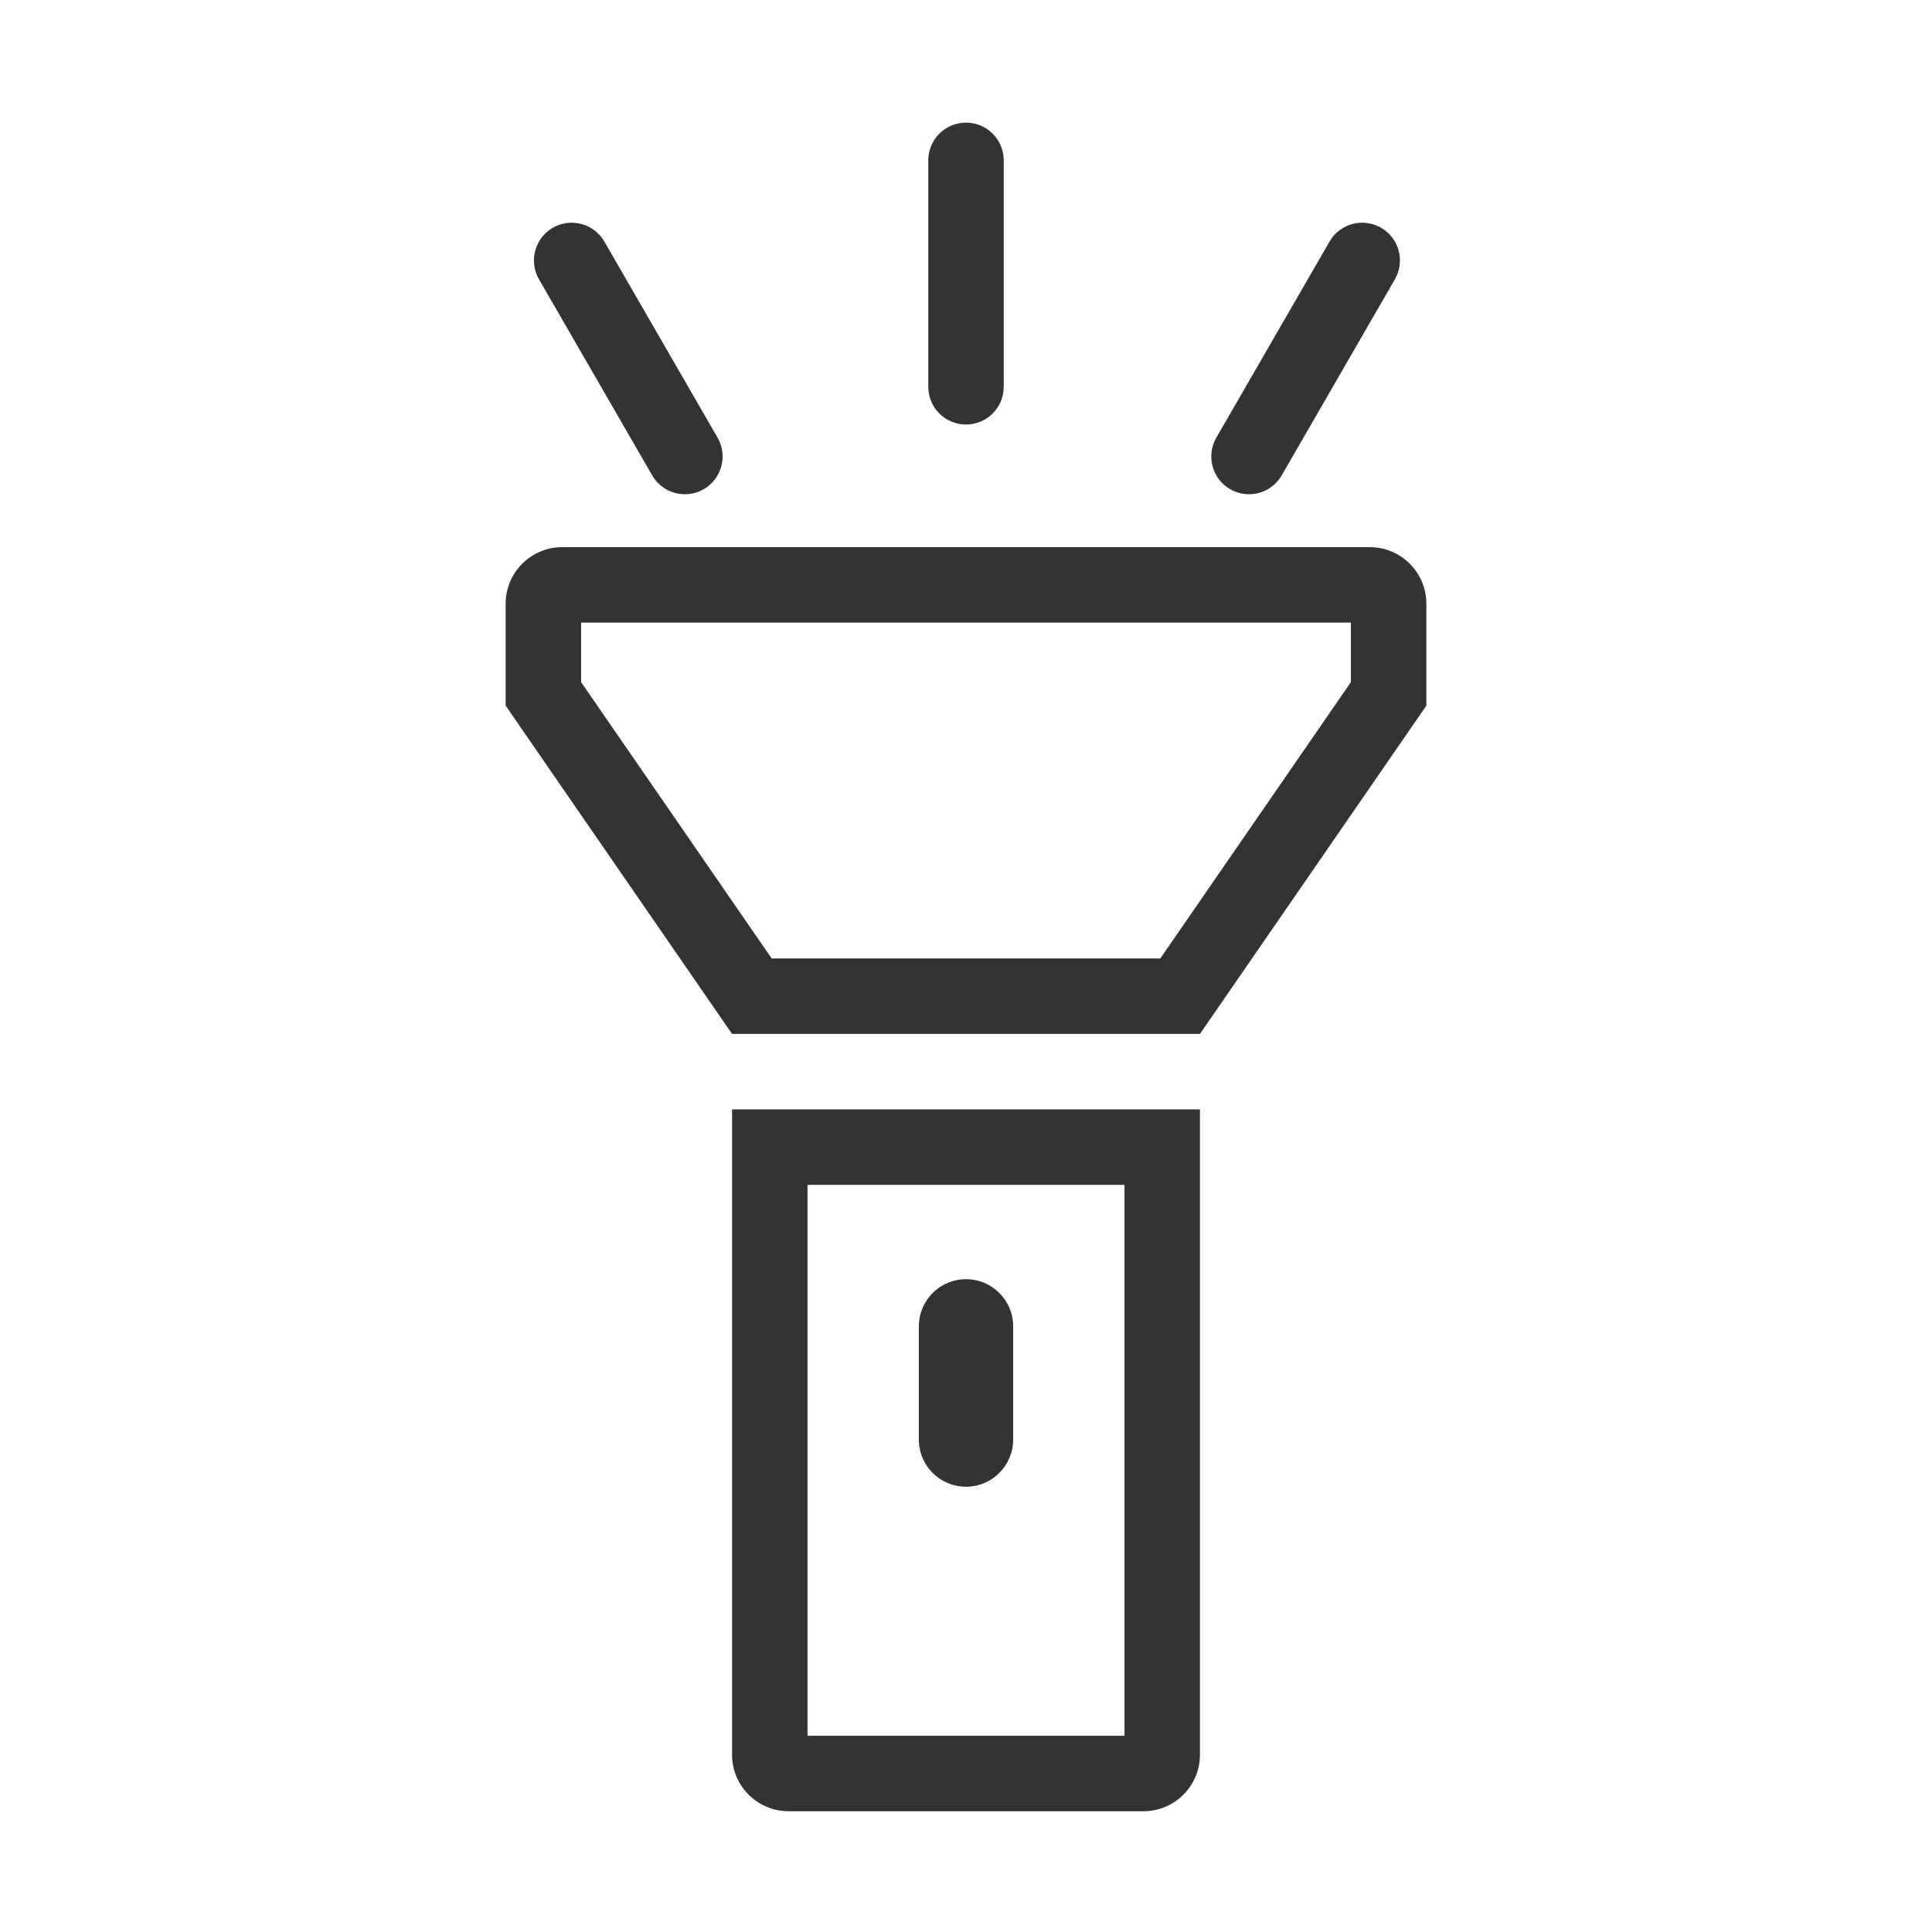 <?xml version="1.0" standalone="no"?><!DOCTYPE svg PUBLIC "-//W3C//DTD SVG 1.1//EN" "http://www.w3.org/Graphics/SVG/1.1/DTD/svg11.dtd"><svg class="icon" width="200px" height="200.00px" viewBox="0 0 1024 1024" version="1.1" xmlns="http://www.w3.org/2000/svg"><path fill="#333333" d="M726 290c16.569 0 30 13.431 30 30v54L636 548H388L268 374v-54c0-16.569 13.431-30 30-30h428z m-10 40H308v31.544L409.004 508h205.991L716 361.543V330z m-80 258v342c0 16.569-13.431 30-30 30H418c-16.569 0-30-13.431-30-30V588h248z m-40 40H428v292h168V628z m-84 50c13.807 0 25 11.193 25 25v60c0 13.807-11.193 25-25 25s-25-11.193-25-25v-60c0-13.807 11.193-25 25-25z m0-613c11.046 0 20 8.954 20 20v120c0 11.046-8.954 20-20 20s-20-8.954-20-20V85c0-11.046 8.954-20 20-20z m220 55.718c9.566 5.523 12.843 17.755 7.32 27.32l-60 103.924c-5.522 9.565-17.754 12.843-27.32 7.32-9.566-5.523-12.843-17.755-7.32-27.32l60-103.924c5.522-9.565 17.754-12.843 27.32-7.32z m-439 0c9.566-5.523 21.798-2.245 27.32 7.32l60 103.924c5.523 9.565 2.246 21.797-7.32 27.32s-21.798 2.245-27.32-7.32l-60-103.924c-5.523-9.565-2.246-21.797 7.32-27.32z"  /></svg>